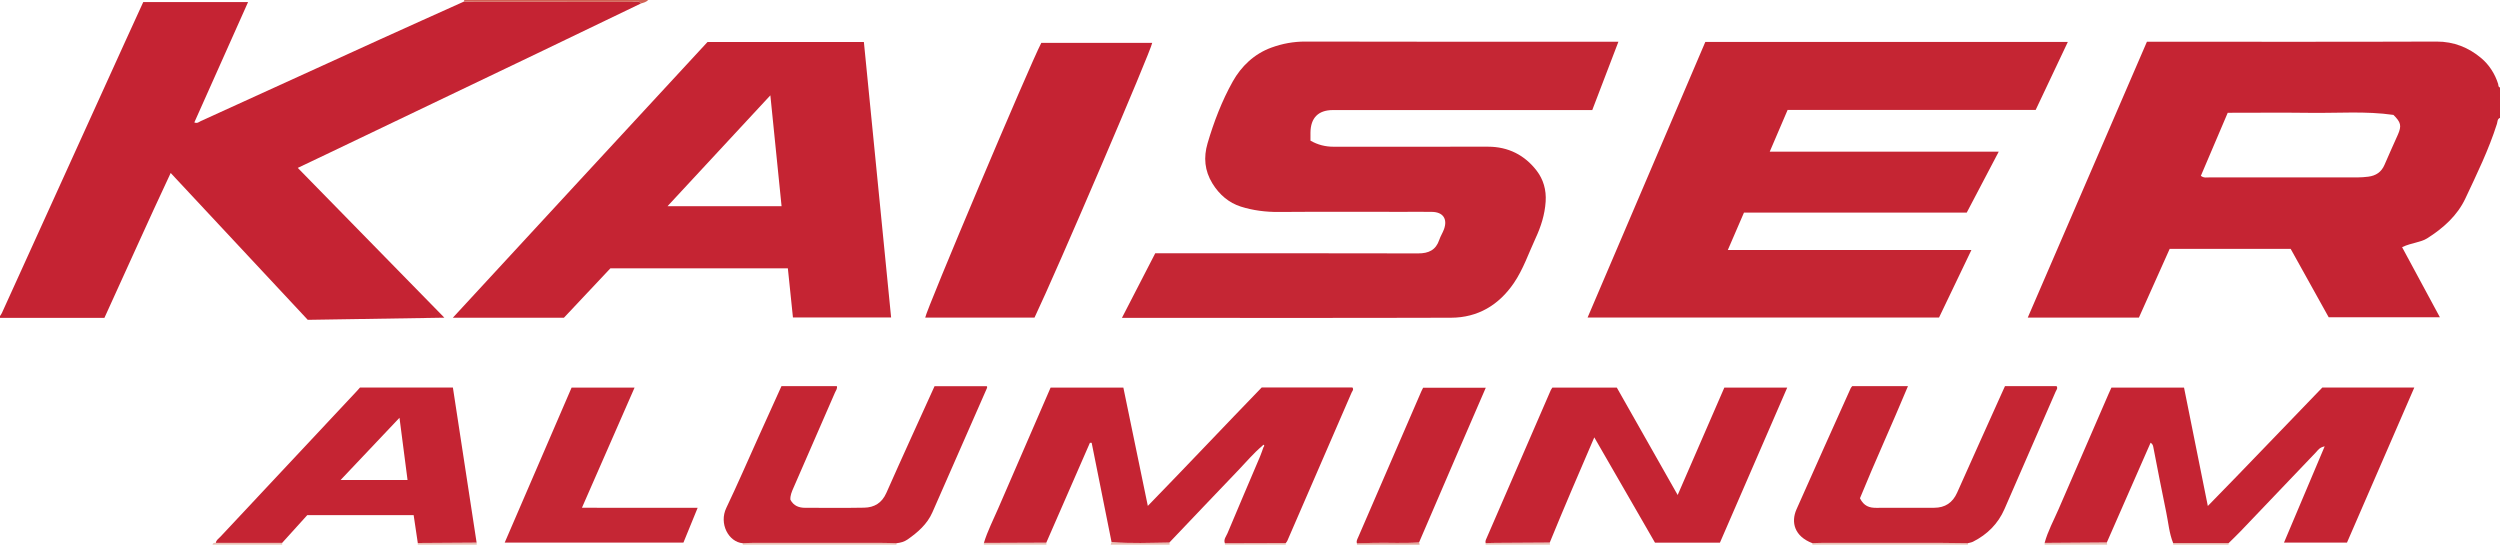 <?xml version="1.0" encoding="iso-8859-1"?>
<!-- Generator: Adobe Illustrator 27.0.0, SVG Export Plug-In . SVG Version: 6.00 Build 0)  -->
<svg version="1.1" id="Layer_1" xmlns="http://www.w3.org/2000/svg" xmlns:xlink="http://www.w3.org/1999/xlink" x="0px" y="0px"
	 viewBox="0 0 1400 305" style="enable-background:new 0 0 1400 305;" xml:space="preserve">
<g>
	<path style="fill:#C52333;" d="M358.957,1.929c-19.471,9.37-38.928,18.767-58.415,28.104
		c-38.684,18.535-77.384,37.039-116.079,55.551c-5.684,2.719-11.378,5.416-17.715,8.432c27.374,27.967,54.396,55.575,82.106,83.885
		c-26.192,0.413-51.397,0.81-76.506,1.205c-25.518-27.337-50.839-54.464-76.767-82.24C82.854,123.974,70.96,150.745,58.475,178
		c-19.287,0-38.881,0-58.475,0c0-0.333,0-0.667,0-1c0.346-0.547,0.763-1.063,1.028-1.647C24.026,124.743,47.01,74.126,70.002,23.512
		c3.413-7.514,6.86-15.012,10.216-22.352c19.735,0,39.031,0,58.702,0c-10.105,22.632-20.089,44.992-30.097,67.407
		c1.744,0.719,2.638-0.315,3.592-0.748c33.264-15.124,66.494-30.322,99.752-45.457c15.857-7.216,31.763-14.326,47.647-21.483
		c1.823,0.039,3.647,0.113,5.47,0.113c29.541,0.007,59.082-0.015,88.623,0.057C355.575,1.053,357.557,0.09,358.957,1.929z"/>
	<path style="fill:#C52433;" d="M1400,66c-1.551,0.598-1.353,2.212-1.713,3.347c-4.584,14.477-11.243,28.093-17.667,41.766
		c-4.551,9.686-12.455,16.703-21.469,22.393c-1.86,1.174-3.969,1.693-6.042,2.279c-2.554,0.723-5.16,1.274-7.938,2.639
		c6.99,12.959,13.954,25.872,21.166,39.244c-20.998,0-41.512,0-62.271,0c-7.012-12.612-14.111-25.38-21.296-38.302
		c-22.444,0-44.883,0-67.752,0c-5.688,12.706-11.433,25.54-17.224,38.475c-20.535,0-40.987,0-62.248,0
		c22.341-51.718,44.522-103.064,66.728-154.471c1.998,0,3.652,0,5.306,0c52.301,0,104.601,0.101,156.901-0.09
		c9.729-0.036,18.017,3.374,25.065,9.316c4.325,3.647,7.632,8.716,9.41,14.407c0.228,0.731-0.056,1.722,1.041,1.997
		C1400,54.667,1400,60.333,1400,66z M1340.331,64.346c-15.369-2.212-30.87-0.947-46.328-1.146
		c-15.47-0.199-30.945-0.044-46.475-0.044c-5.109,11.992-10.1,23.706-15.047,35.317c1.734,1.319,3.291,0.874,4.745,0.876
		c27.661,0.028,55.322,0.029,82.984,0.003c1.992-0.002,3.996-0.157,5.974-0.401c4.27-0.527,7.416-2.556,9.162-6.697
		c2.391-5.67,5.019-11.24,7.481-16.881C1344.993,70.407,1344.532,68.512,1340.331,64.346z"/>
	<path style="fill:#D16155;" d="M259.815,0.879C259.906,0.592,259.968,0.299,260,0c34.333,0,68.667,0,103,0
		c-1.106,1.15-2.581,1.526-4.043,1.929c-1.401-1.839-3.383-0.876-5.049-0.88c-29.541-0.072-59.082-0.05-88.623-0.057
		C263.462,0.991,261.639,0.918,259.815,0.879z"/>
	<path style="fill:#EAC1B5;" d="M1015,305c-0.018-0.272-0.038-0.543-0.06-0.814c1.821-0.06,3.643-0.171,5.464-0.172
		c22.243-0.012,44.486-0.018,66.729,0c4.975,0.004,9.951,0.112,14.926,0.172c-0.021,0.271-0.041,0.543-0.059,0.814
		C1073,305,1044,305,1015,305z"/>
	<path style="fill:#EAC1B5;" d="M502.063,304.201c-0.013,0.267-0.033,0.533-0.063,0.799c-28.667,0-57.333,0-86,0
		c-0.039-0.26-0.061-0.521-0.065-0.784c1.82-0.07,3.64-0.2,5.46-0.201c24.072-0.014,48.145-0.015,72.217,0
		C496.429,304.016,499.246,304.136,502.063,304.201z"/>
	<path style="fill:#EAC1B5;" d="M158.005,304.009c-0.008,0.33-0.01,0.66-0.005,0.991c-13,0-26,0-39,0
		c0.272-0.968,0.978-1.122,1.841-0.979C133.229,304.017,145.617,304.013,158.005,304.009z"/>
	<path style="fill:#EAC1B5;" d="M832,305c-0.089-0.286-0.109-0.577-0.059-0.872c1.828-0.041,3.657-0.107,5.485-0.12
		c10.148-0.071,20.295-0.129,30.443-0.191c0.044,0.394,0.087,0.789,0.131,1.183C856,305,844,305,832,305z"/>
	<path style="fill:#EAC1B5;" d="M585.927,303.887c0.024,0.371,0.048,0.742,0.073,1.113c-11.667,0-23.333,0-35,0
		c-0.09-0.324-0.094-0.65-0.013-0.976C562.634,303.978,574.281,303.932,585.927,303.887z"/>
	<path style="fill:#E3A799;" d="M760,305c-0.18-0.232-0.22-0.486-0.119-0.762c3.146-0.08,6.291-0.17,9.437-0.237
		c8.456-0.178,16.92,0.35,25.371-0.279c0.104,0.426,0.208,0.851,0.311,1.277C783.333,305,771.667,305,760,305z"/>
	<path style="fill:#EAC1B5;" d="M1179.827,303.767c0.058,0.411,0.115,0.822,0.173,1.233c-11.667,0-23.333,0-35,0
		c-0.043-0.329-0.045-0.658-0.006-0.988C1156.605,303.93,1168.216,303.849,1179.827,303.767z"/>
	<path style="fill:#EAC1B5;" d="M686,305c-0.078-0.26-0.105-0.525-0.08-0.795c11.373-0.033,22.746-0.065,34.12-0.098
		c0.013,0.299,0,0.596-0.04,0.892C708.667,305,697.333,305,686,305z"/>
	<path style="fill:#E9BDB1;" d="M234,305c-0.081-0.304-0.094-0.612-0.039-0.922c10.979-0.073,21.958-0.146,32.937-0.219
		c0.034,0.38,0.068,0.761,0.102,1.141C256,305,245,305,234,305z"/>
	<path style="fill:#E9BDB1;" d="M654.865,303.805c0.045,0.398,0.09,0.797,0.135,1.195c-11,0-22,0-33,0
		c0.154-0.495,0.309-0.991,0.464-1.486C633.256,304.477,644.063,303.933,654.865,303.805z"/>
	<path style="fill:#EAC1B5;" d="M1217,305c-0.029-0.295-0.042-0.59-0.04-0.887c10.362,0.007,20.725,0.014,31.087,0.02
		c-0.007,0.289-0.022,0.578-0.047,0.866C1237.667,305,1227.333,305,1217,305z"/>
	<path style="fill:#C52533;" d="M954.976,23.49c67.785,0,135.084,0,203.009,0c-6.069,12.832-11.994,25.358-18.016,38.089
		c-46.307,0-92.417,0-138.91,0c-3.311,7.728-6.559,15.31-10.005,23.353c42.835,0,85.256,0,128.235,0
		c-6.118,11.655-11.966,22.793-17.909,34.115c-41.555,0-83.01,0-124.746,0c-2.988,6.915-5.917,13.692-9.054,20.953
		c45.709,0,90.827,0,136.412,0c-6.163,12.857-12.115,25.272-18.129,37.82c-65.488,0-130.934,0-196.814,0
		C911.053,126.308,932.944,75.064,954.976,23.49z"/>
	<path style="fill:#C52634;" d="M906.309,23.365c-5.06,13.225-9.838,25.715-14.641,38.27c-2.009,0-3.663,0-5.318,0
		c-45.824,0-91.649,0-137.473,0c-0.833,0-1.666-0.003-2.5,0c-8.136,0.031-12.429,4.36-12.514,12.628
		c-0.015,1.485-0.002,2.971-0.002,4.502c4.178,2.383,8.4,3.411,13.008,3.402c28.828-0.059,57.655-0.052,86.483-0.019
		c11.227,0.013,20.445,4.673,27.164,13.415c3.743,4.87,5.487,10.747,5.05,17.329c-0.486,7.316-2.621,13.992-5.641,20.501
		c-3.917,8.443-6.894,17.386-12.169,25.12c-8.398,12.312-20.15,19.367-35.164,19.414c-59.321,0.187-118.643,0.077-177.965,0.077
		c-1.819,0-3.638,0-6.347,0c6.398-12.41,12.499-24.245,18.646-36.167c2.135,0,3.955,0,5.776,0c47.157,0,94.315-0.053,141.472,0.067
		c5.899,0.015,9.925-1.876,11.846-7.665c0.678-2.042,1.919-3.892,2.641-5.924c2.043-5.748-0.571-9.543-6.669-9.659
		c-5.33-0.101-10.664-0.021-15.996-0.021c-23.329,0-46.658-0.112-69.985,0.066c-7.253,0.055-14.426-0.874-21.148-3.002
		c-6.638-2.102-12.044-6.678-15.894-12.942c-4.425-7.201-5.039-14.65-2.73-22.518c3.523-12.005,8.042-23.774,14.089-34.584
		c4.721-8.439,11.967-15.494,21.714-19.024c6.163-2.232,12.361-3.37,18.995-3.352c56.322,0.151,112.644,0.086,168.967,0.086
		C901.825,23.365,903.643,23.365,906.309,23.365z"/>
	<path style="fill:#C52433;" d="M315.802,177.922c-20.52,0-40.835,0-62.217,0c47.823-51.888,95.236-103.095,142.609-154.398
		c29.057,0,58.012,0,87.578,0c5.074,51.322,10.151,102.672,15.252,154.269c-18.487,0-36.568,0-54.979,0
		c-0.95-9.182-1.886-18.239-2.848-27.533c-33.1,0-66.032,0-99.379,0C333.289,159.327,324.517,168.656,315.802,177.922z
		 M373.794,115.49c21.791,0,42.826,0,63.889,0c-2.08-20.565-4.13-40.821-6.282-62.096C411.946,74.365,393.121,94.657,373.794,115.49
		z"/>
	<path style="fill:#C52433;" d="M654.865,303.805c-10.803,0.128-21.609,0.672-32.402-0.291c-3.71-18.518-7.419-37.036-11.129-55.554
		c-0.327,0-0.654,0.001-0.982,0.001c-8.142,18.642-16.284,37.283-24.425,55.925c-11.647,0.046-23.293,0.091-34.94,0.137
		c2.033-6.681,5.241-12.879,7.992-19.26c9.714-22.532,19.516-45.026,29.357-67.7c13.483,0,26.907,0,40.751,0
		c4.497,21.751,8.984,43.457,13.696,66.25c21.806-22.399,42.619-44.477,63.763-66.318c17.003,0,33.952,0,50.825,0
		c0.873,1.22-0.11,2.021-0.449,2.805c-11.978,27.716-24.006,55.411-36.041,83.103c-0.191,0.44-0.557,0.805-0.842,1.205
		c-11.373,0.033-22.746,0.065-34.12,0.098c-0.807-2.182,0.746-3.825,1.468-5.552c6.011-14.383,12.173-28.704,18.262-43.055
		c0.711-1.676,1.263-3.419,1.888-5.131c0.343-0.472,0.769-0.969,0.078-1.441c-0.074-0.051-0.55,0.486-0.839,0.75
		c-4.818,4.061-8.851,8.899-13.195,13.424C680.631,276.692,667.765,290.265,654.865,303.805z"/>
	<path style="fill:#C52433;" d="M1248.047,304.134c-10.362-0.007-20.725-0.014-31.087-0.02c-2.246-5.555-2.671-11.528-3.89-17.312
		c-2.563-12.158-4.843-24.375-7.242-36.567c-0.162-0.824-0.405-1.611-1.493-2.324c-8.186,18.657-16.346,37.257-24.507,55.856
		c-11.611,0.082-23.222,0.163-34.833,0.245c1.779-6.593,5.084-12.559,7.767-18.777c9.337-21.64,18.748-43.249,28.135-64.868
		c0.458-1.054,0.948-2.095,1.5-3.31c13.316,0,26.603,0,40.658,0c4.355,21.668,8.756,43.563,13.326,66.297
		c21.734-22.152,42.747-44.271,64.106-66.328c16.864,0,33.821,0,51.516,0c-12.632,29.097-25.129,57.881-37.704,86.847
		c-11.743,0-23.322,0-35.275,0c7.545-17.848,14.994-35.469,22.797-53.926c-2.948,0.586-3.836,2.234-4.967,3.416
		c-14.044,14.681-28.045,29.403-42.08,44.092C1252.59,299.738,1250.292,301.91,1248.047,304.134z"/>
	<path style="fill:#C52333;" d="M579.32,177.868c-20.572,0-40.881,0-61.202,0c0.432-3.993,58.207-140.712,65.012-153.867
		c20.601,0,41.356,0,62.11,0C644.498,28.616,591.615,152.097,579.32,177.868z"/>
	<path style="fill:#C52433;" d="M867.869,303.817c-10.148,0.062-20.295,0.12-30.443,0.191c-1.829,0.013-3.657,0.079-5.485,0.12
		c-0.319-1.242,0.329-2.244,0.79-3.306c11.889-27.41,23.768-54.824,35.659-82.232c0.197-0.454,0.515-0.854,0.924-1.518
		c11.791,0,23.742,0,36.111,0c11.18,19.732,22.475,39.668,34.07,60.131c8.826-20.312,17.468-40.202,26.132-60.141
		c11.645,0,23.087,0,35.215,0c-12.66,29.173-25.13,57.911-37.678,86.829c-12.06,0-23.995,0-36.37,0
		c-11.073-19.208-22.262-38.618-33.991-58.964C884.142,265.036,875.818,284.344,867.869,303.817z"/>
	<path style="fill:#C52433;" d="M266.898,303.859c-10.979,0.073-21.958,0.146-32.937,0.219c-0.756-5.092-1.511-10.184-2.316-15.607
		c-19.6,0-39.334,0-59.576,0c-4.481,4.951-9.273,10.245-14.064,15.538c-12.388,0.004-24.776,0.008-37.163,0.011
		c0.254-1.63,1.653-2.448,2.636-3.499c25.336-27.096,50.713-54.155,76.08-81.223c0.68-0.725,1.329-1.48,2.026-2.259
		c17.23,0,34.334,0,52.04,0C258.04,245.924,262.469,274.891,266.898,303.859z M223.714,233.95
		c-11.142,11.772-21.884,23.121-32.974,34.838c12.948,0,25.034,0,37.485,0C226.72,257.167,225.259,245.884,223.714,233.95z"/>
	<path style="fill:#C52533;" d="M502.063,304.201c-2.817-0.065-5.634-0.185-8.451-0.187c-24.072-0.015-48.145-0.013-72.217,0
		c-1.82,0.001-3.64,0.131-5.46,0.201c-7.993-0.72-13.403-11.011-9.213-19.774c6.235-13.042,11.963-26.326,17.915-39.503
		c4.298-9.517,8.608-19.029,12.987-28.708c10.347,0,20.624,0,31.009,0c0.403,1.398-0.55,2.454-1.031,3.564
		c-7.737,17.839-15.513,35.66-23.3,53.477c-0.935,2.139-1.858,4.258-1.68,6.583c1.814,3.422,4.748,4.526,8.328,4.519
		c10.995-0.022,21.994,0.144,32.985-0.071c5.695-0.111,9.926-2.635,12.42-8.27c8.807-19.897,17.89-39.672,26.987-59.758
		c9.672,0,19.439,0,29.237,0c0.369,0.385,0.222,0.812,0.023,1.264c-10.156,23.131-20.281,46.276-30.476,69.39
		c-2.922,6.623-8.185,11.202-13.975,15.234C506.341,303.424,504.236,303.95,502.063,304.201z"/>
	<path style="fill:#C52533;" d="M1102.059,304.186c-4.975-0.06-9.951-0.168-14.926-0.172c-22.243-0.019-44.486-0.012-66.729,0
		c-1.821,0.001-3.643,0.112-5.464,0.172c-10.031-3.812-12.132-11.651-8.884-18.993c10.007-22.616,20.184-45.156,30.309-67.719
		c0.199-0.443,0.568-0.809,0.879-1.239c10.254,0,20.511,0,31.218,0c-8.925,21.446-18.487,42.209-26.888,62.794
		c2.215,4.435,5.337,5.379,9.086,5.359c10.827-0.059,21.655,0.009,32.482-0.032c6.088-0.023,10.328-2.801,12.848-8.462
		c8.574-19.258,17.259-38.467,25.903-57.694c0.267-0.594,0.541-1.184,0.894-1.957c9.658,0,19.263,0,28.9,0
		c0.835,1.206-0.123,2.141-0.544,3.109c-9.528,21.914-19.061,43.826-28.632,65.721c-3.604,8.246-9.625,14.227-17.604,18.271
		C1104.039,303.783,1103.012,303.912,1102.059,304.186z"/>
	<path style="fill:#C52634;" d="M282.631,303.863c12.598-29.193,25.056-58.063,37.456-86.799c11.877,0,23.313,0,35.269,0
		c-9.798,22.367-19.43,44.355-29.472,67.277c7.747,0.009,14.65,0.019,21.554,0.023c7.16,0.004,14.319,0.001,21.479,0.001
		c6.979,0,13.959,0,21.769,0c-2.766,6.768-5.31,12.992-7.969,19.498C349.579,303.863,316.371,303.863,282.631,303.863z"/>
	<path style="fill:#C52433;" d="M794.689,303.723c-8.451,0.628-16.915,0.101-25.371,0.279c-3.146,0.066-6.292,0.157-9.437,0.237
		c-0.442-1.237,0.212-2.253,0.669-3.307c11.805-27.28,23.611-54.56,35.422-81.837c0.261-0.603,0.584-1.178,0.98-1.968
		c11.586,0,23.173,0,35.086,0c-4.963,11.463-9.85,22.711-14.705,33.973C809.773,268.635,802.236,286.181,794.689,303.723z"/>
</g>
</svg>
